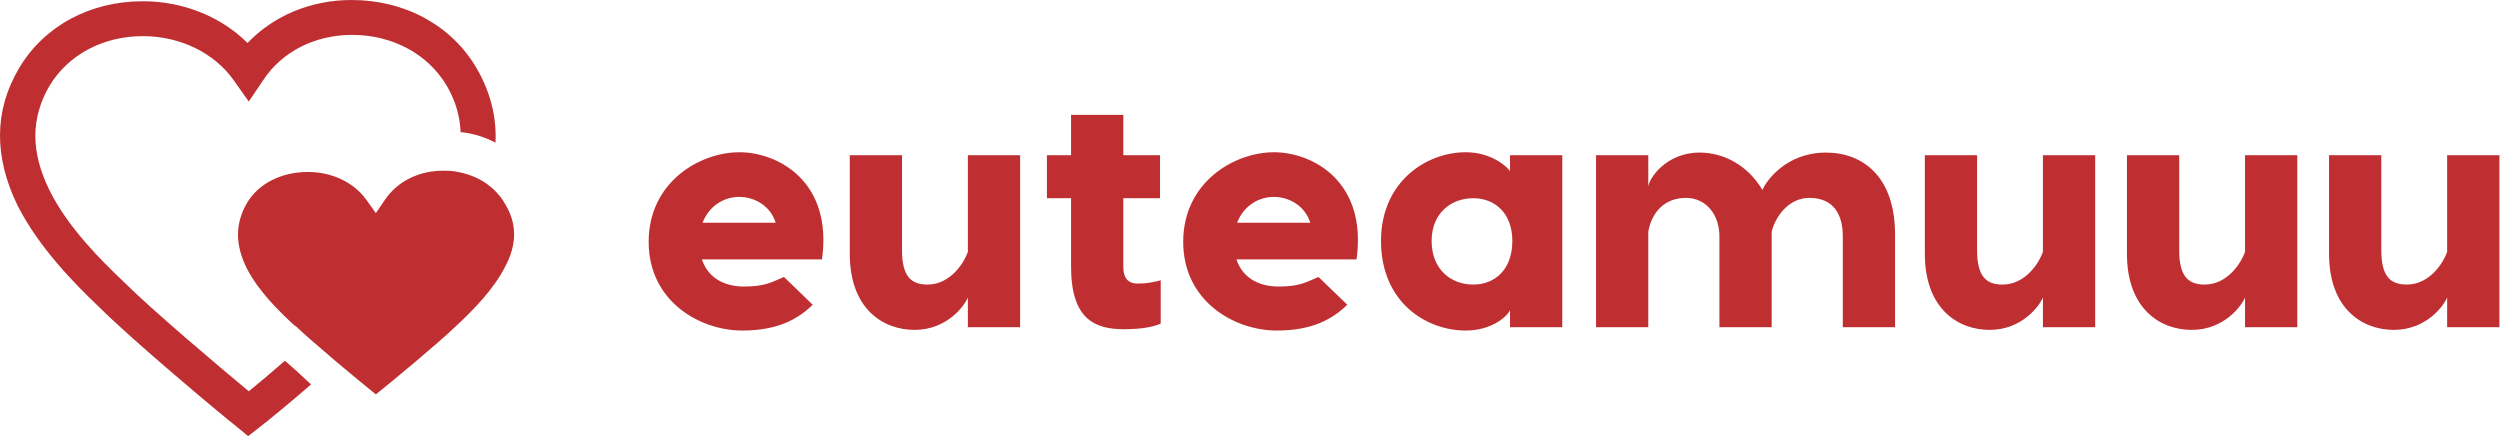 <svg width="370" height="65" viewBox="0 0 370 65" fill="none" xmlns="http://www.w3.org/2000/svg">
<g clip-path="url(#clip0_0_3)">
<path d="M74.715 39.559C73.055 42.786 70.197 45.737 67.523 48.227C64.941 50.717 58.394 56.157 55.627 58.37C54.244 57.264 52.031 55.419 49.818 53.575C48.435 52.376 47.051 51.178 45.853 50.163C45.023 49.425 44.285 48.78 43.732 48.227H43.64C41.427 46.198 38.291 43.155 36.539 39.743C34.787 36.239 34.787 33.104 36.539 30.061C38.291 27.11 41.703 25.451 45.576 25.451C49.172 25.451 52.4 27.018 54.244 29.6L55.627 31.536L57.01 29.508C58.855 26.834 61.99 25.266 65.586 25.266C66.139 25.266 66.693 25.266 67.246 25.358C69.09 25.635 70.75 26.28 72.041 27.203C73.055 27.94 73.977 28.862 74.623 29.969C76.559 33.012 76.559 36.147 74.715 39.559Z" fill="#BF2F32"/>
<path d="M70.566 10.143C72.594 13.647 73.516 17.336 73.332 21.116C71.764 20.287 70.012 19.733 68.168 19.549C68.076 17.244 67.43 14.938 66.139 12.725C63.373 8.022 58.117 5.164 52.123 5.164C46.59 5.164 41.703 7.654 38.937 11.895L36.816 15.03L34.603 11.895C31.744 7.838 26.673 5.348 21.14 5.348C15.239 5.348 10.075 8.115 7.308 12.725C4.542 17.52 4.542 22.5 7.308 28.125C9.982 33.565 14.87 38.452 18.281 41.68L18.374 41.772C22.339 45.737 32.482 54.313 36.816 57.909C38.199 56.803 40.043 55.235 42.164 53.391C43.363 54.405 44.654 55.604 46.037 56.895C42.625 59.846 39.582 62.335 38.384 63.257L36.724 64.548L35.156 63.257C32.574 61.229 19.48 50.255 14.685 45.46C10.997 41.956 5.741 36.608 2.605 30.43C-0.899 23.237 -0.899 16.414 2.79 10.143C6.478 3.873 13.302 0.184 21.14 0.184C27.134 0.184 32.759 2.49 36.632 6.363C40.505 2.305 46.037 -7.62939e-06 52.031 -7.62939e-06C59.961 -7.62939e-06 66.877 3.781 70.566 10.143Z" fill="#BF2F32"/>
<path d="M109.414 22.532C115.191 22.532 123.269 26.889 121.653 38.394H103.882C104.763 41.038 107.064 42.409 110.149 42.409C113.282 42.409 114.261 41.723 116.023 40.989L120.283 45.101C118.031 47.304 114.995 48.92 109.855 48.92C103.539 48.92 96 44.563 96 35.799C96 26.889 103.637 22.532 109.414 22.532ZM109.414 29.141C107.211 29.141 104.959 30.414 103.98 32.96H114.799C114.016 30.414 111.617 29.141 109.414 29.141ZM135.361 48.822C130.612 48.822 125.766 45.64 125.766 37.562V22.973H133.501V37.023C133.501 40.891 134.823 42.115 137.271 42.115C140.746 42.115 142.754 38.737 143.243 37.268V22.973H150.978V48.43H143.243V44.024C142.754 45.248 140.159 48.822 135.361 48.822ZM168.358 41.968C169.729 41.968 170.708 41.772 171.785 41.478V47.892C170.708 48.381 168.946 48.724 166.351 48.724C162.092 48.724 158.518 47.304 158.518 39.471V29.337H154.944V22.973H158.518V17H166.253V22.973H171.687V29.337H166.253V39.471C166.253 40.597 166.547 41.968 168.358 41.968ZM188.528 22.532C194.305 22.532 202.383 26.889 200.767 38.394H182.996C183.877 41.038 186.178 42.409 189.263 42.409C192.396 42.409 193.375 41.723 195.137 40.989L199.397 45.101C197.145 47.304 194.109 48.92 188.969 48.92C182.653 48.92 175.114 44.563 175.114 35.799C175.114 26.889 182.751 22.532 188.528 22.532ZM188.528 29.141C186.325 29.141 184.073 30.414 183.094 32.96H193.913C193.13 30.414 190.731 29.141 188.528 29.141ZM223.483 22.973H231.219V48.43H223.483V45.885C223.141 46.766 220.84 48.92 216.923 48.92C211.097 48.92 204.39 44.758 204.39 35.653C204.39 26.889 211.097 22.532 216.923 22.532C220.84 22.532 223.141 24.784 223.483 25.323V22.973ZM218.049 42.115C221.231 42.115 223.826 39.912 223.826 35.653C223.826 31.54 221.231 29.337 218.049 29.337C214.72 29.337 211.881 31.589 211.881 35.653C211.881 39.863 214.72 42.115 218.049 42.115ZM270.237 22.581C275.671 22.581 280.469 26.106 280.469 34.722V48.43H272.734V34.967C272.734 31.736 271.363 29.288 267.789 29.288C264.803 29.288 262.796 31.932 262.208 34.282V48.43H254.473V34.967C254.473 31.736 252.466 29.288 249.528 29.288C246.346 29.288 244.437 31.442 243.947 34.282V48.43H236.212V22.973H243.947V27.624C244.045 26.449 246.542 22.581 251.536 22.581C255.207 22.581 258.732 24.539 260.837 28.113C261.425 26.742 264.362 22.581 270.237 22.581ZM294.471 48.822C289.722 48.822 284.875 45.64 284.875 37.562V22.973H292.61V37.023C292.61 40.891 293.932 42.115 296.38 42.115C299.856 42.115 301.863 38.737 302.353 37.268V22.973H310.088V48.43H302.353V44.024C301.863 45.248 299.268 48.822 294.471 48.822ZM324.383 48.822C319.634 48.822 314.788 45.64 314.788 37.562V22.973H322.523V37.023C322.523 40.891 323.845 42.115 326.293 42.115C329.768 42.115 331.776 38.737 332.265 37.268V22.973H340V48.43H332.265V44.024C331.776 45.248 329.181 48.822 324.383 48.822ZM354.296 48.822C349.547 48.822 344.7 45.64 344.7 37.562V22.973H352.435V37.023C352.435 40.891 353.757 42.115 356.205 42.115C359.681 42.115 361.688 38.737 362.178 37.268V22.973H369.913V48.43H362.178V44.024C361.688 45.248 359.094 48.822 354.296 48.822Z" fill="#BF2F32"/>
</g>
<defs>
<clipPath id="clip0_0_3">
<rect width="369.913" height="64.548" fill="white"/>
</clipPath>
</defs>
</svg>
